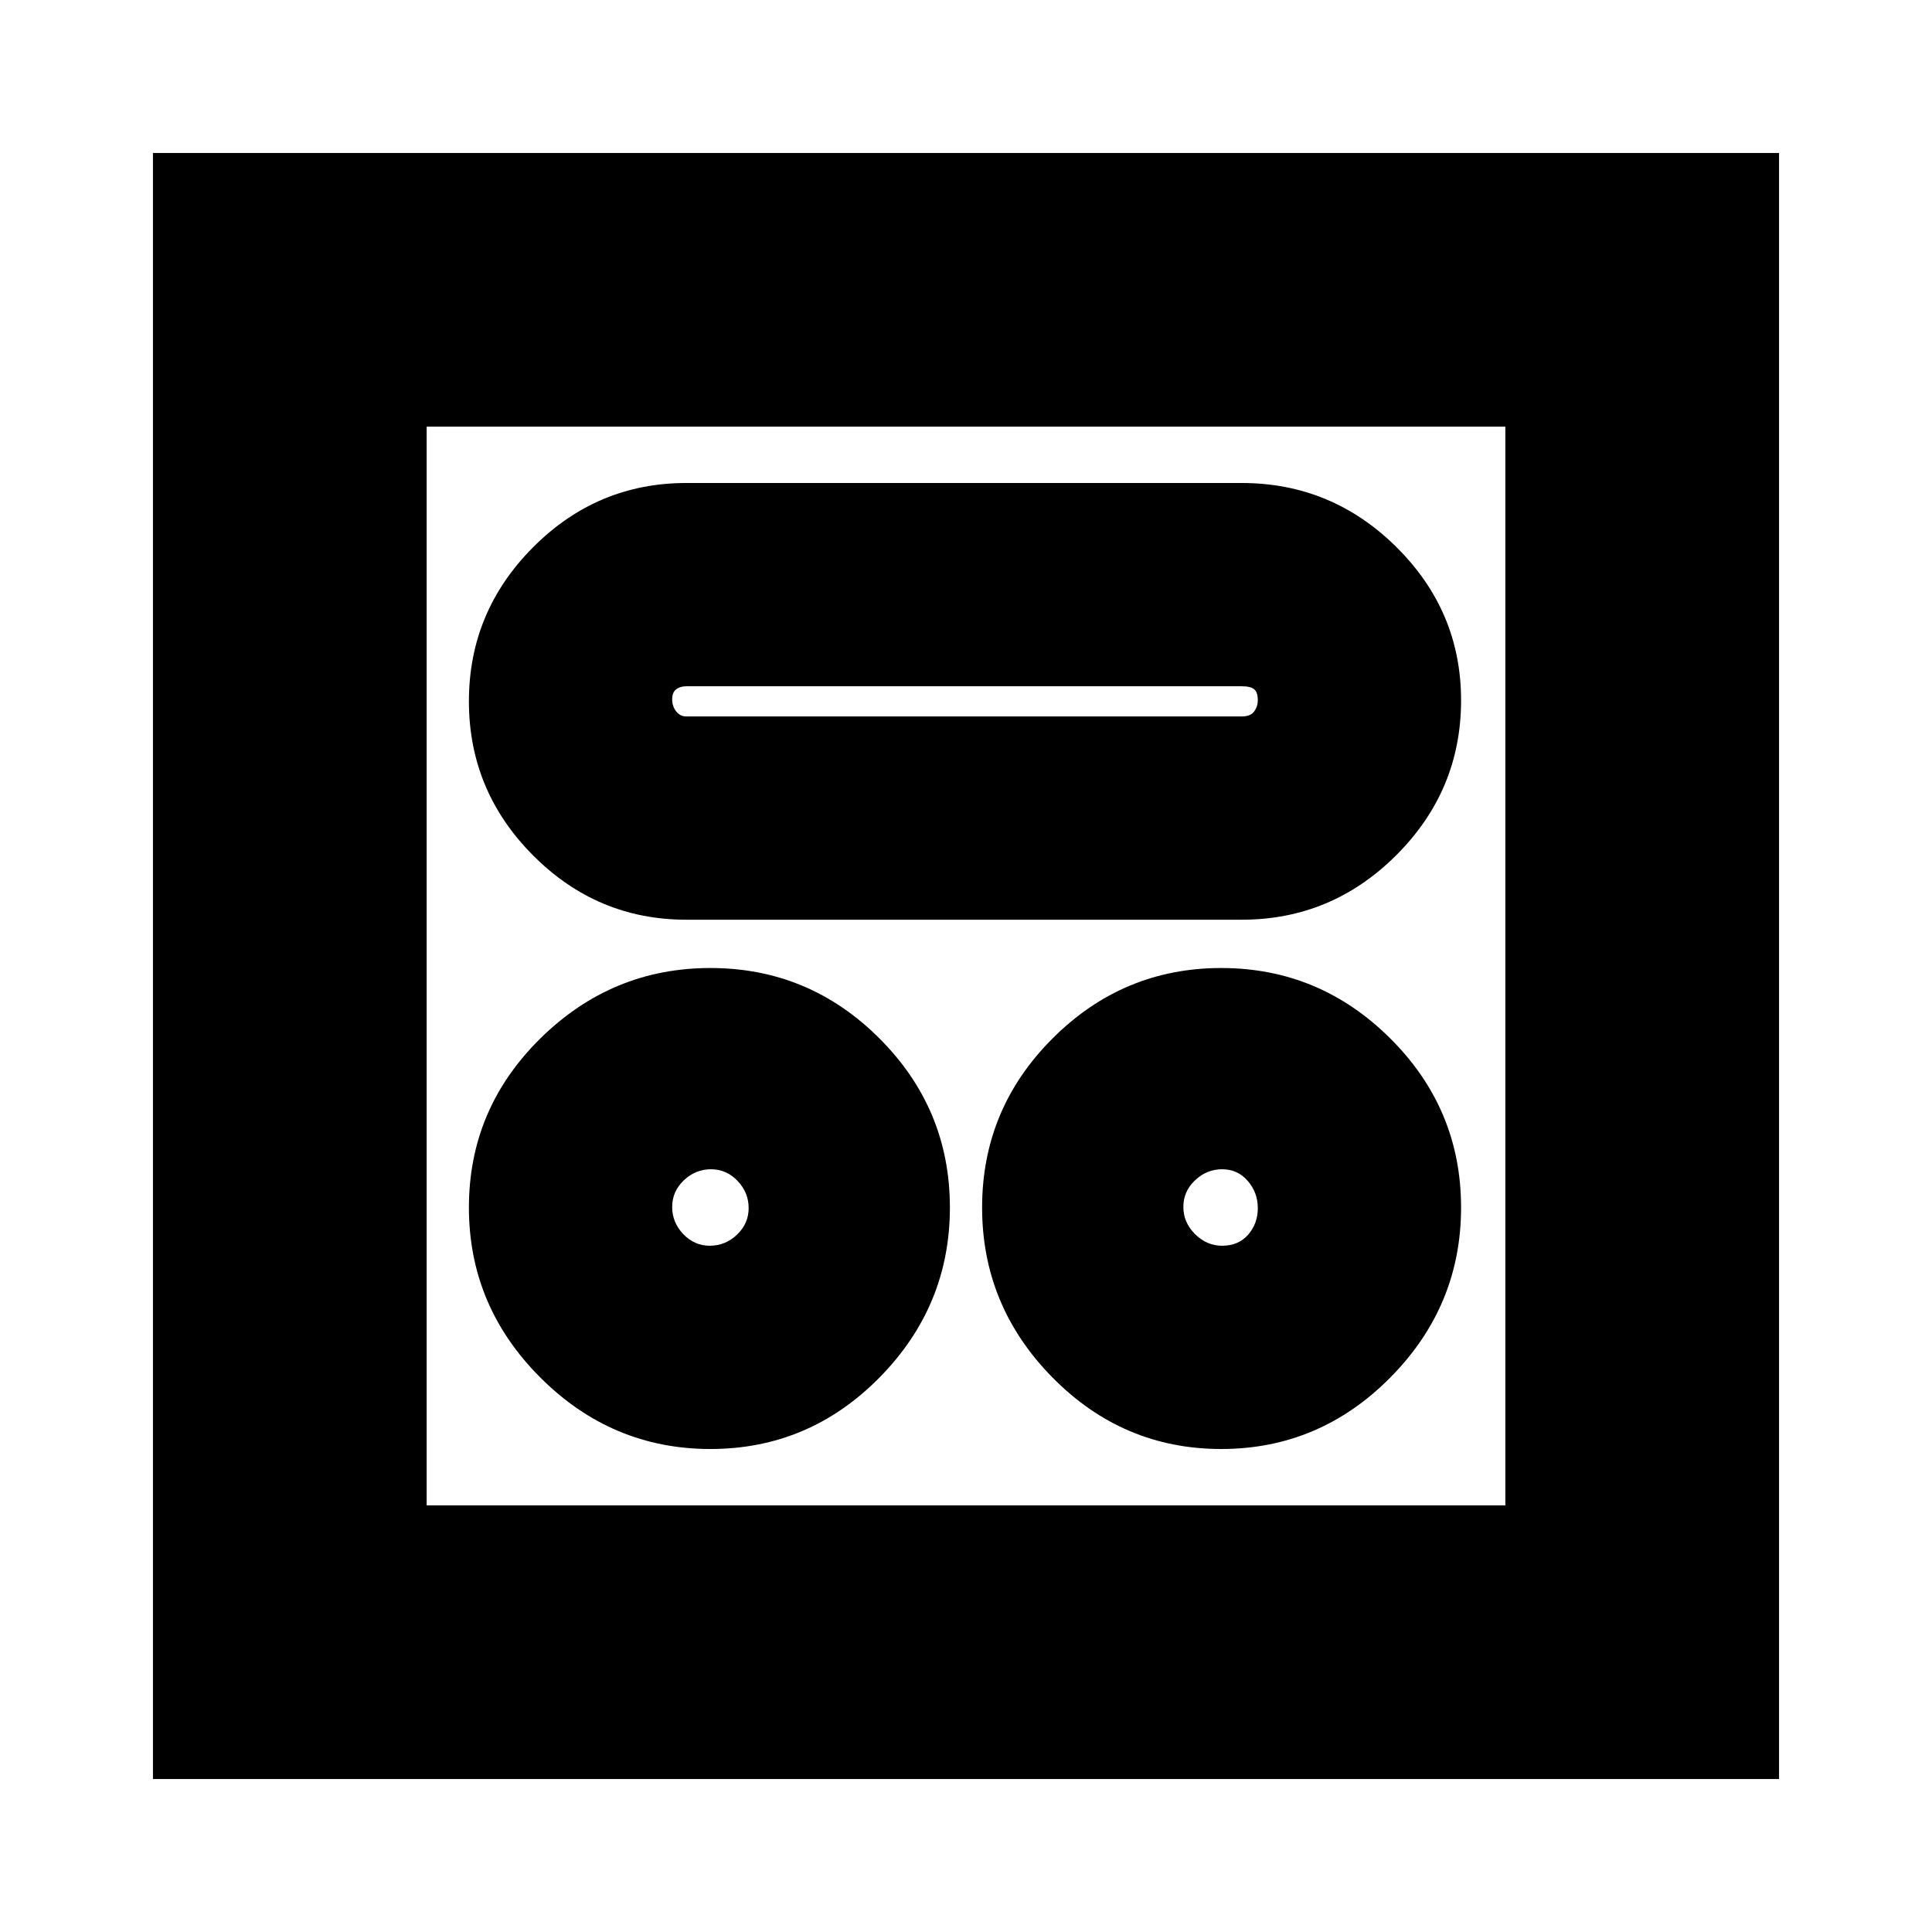 <svg xmlns="http://www.w3.org/2000/svg" height="24" viewBox="0 -960 960 960" width="24"><path d="M353-240q49 0 84-35.5t35-84.5q0-49-35-84t-84-35q-49 0-84.5 35T233-360q0 49 35.5 84.5T353-240Zm253.82 0q48.82 0 84-35.5T726-360q0-49-35.18-84t-84-35Q558-479 523-444q-35 35-35 84t35 84.5q35 35.5 83.82 35.5ZM352.71-341q-7.71 0-13.21-5.79-5.5-5.78-5.5-13.5 0-7.71 5.79-13.21 5.78-5.5 13.5-5.5 7.71 0 13.21 5.79 5.5 5.78 5.5 13.5 0 7.71-5.79 13.21-5.78 5.5-13.5 5.5Zm254.58 0q-7.72 0-13.5-5.79-5.79-5.78-5.79-13.5 0-7.71 5.79-13.21 5.78-5.5 13.5-5.5 7.71 0 12.71 5.79 5 5.78 5 13.5 0 7.71-4.8 13.21-4.8 5.5-12.91 5.5ZM341-503h276q44.74 0 76.87-32.13T726-612q0-44.32-32.13-76.16Q661.74-720 617-720H341q-44.32 0-76.16 31.98Q233-656.04 233-611.52 233-567 264.84-535q31.84 32 76.16 32Zm0-101q-3 0-5-2.5t-2-6q0-3.5 2-5t5-1.5h276q4.4 0 6.2 1.5 1.8 1.5 1.8 5.5 0 3-1.8 5.5T617-604H341ZM76-76v-808h808v808H76Zm136-136h536v-536H212v536Zm0 0v-536 536Z"/></svg>